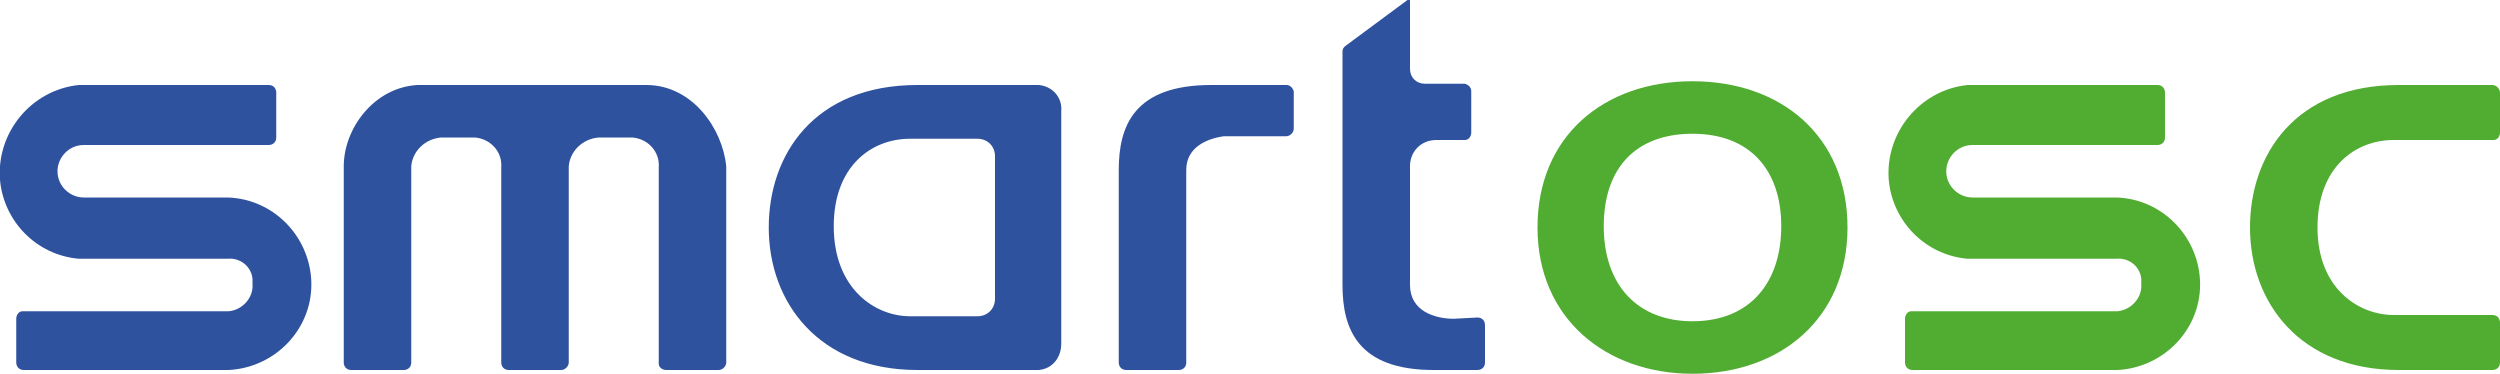<?xml version="1.0" encoding="utf-8"?>
<!-- Generator: Adobe Illustrator 24.0.0, SVG Export Plug-In . SVG Version: 6.00 Build 0)  -->
<svg version="1.1" id="Layer_1" xmlns="http://www.w3.org/2000/svg" xmlns:xlink="http://www.w3.org/1999/xlink" x="0px" y="0px"
	 viewBox="0 0 200 29.9" style="enable-background:new 0 0 200 29.9;" xml:space="preserve">
<style type="text/css">
	.st0{fill:#F8B540;}
	.st1{fill:none;}
	.st2{fill:#D8005E;}
	.st3{fill:url(#SVGID_2_);}
	.st4{fill:#FCF9FA;}
	.st5{fill:url(#SVGID_4_);}
	.st6{fill:#D6015E;}
	.st7{fill:url(#SVGID_5_);}
	.st8{fill:#E95108;}
	.st9{fill:#DB1876;}
	.st10{fill:url(#SVGID_6_);}
	.st11{fill:#A0C302;}
	.st12{fill:#B39C5B;}
	.st13{fill:#D7000F;}
	.st14{fill-rule:evenodd;clip-rule:evenodd;fill:#008BCC;}
	.st15{fill:none;stroke:#000000;stroke-width:0;stroke-linecap:round;stroke-linejoin:round;}
	.st16{fill:url(#SVGID_7_);}
	.st17{fill:url(#SVGID_8_);}
	.st18{fill:url(#SVGID_9_);}
	.st19{fill:url(#SVGID_10_);}
	.st20{fill:url(#SVGID_11_);}
	.st21{fill:url(#SVGID_12_);}
	.st22{fill:#FFFFFF;}
	.st23{fill:#838383;}
	.st24{fill:#7F2634;}
	.st25{fill:#6E7070;}
	.st26{fill:#006554;}
	.st27{fill:#ED1B2E;}
	.st28{fill:none;stroke:#ED1B2E;stroke-width:1.211;stroke-miterlimit:3.864;}
	.st29{fill:#ED1721;}
	.st30{fill:#CE0E2D;}
	.st31{fill:#757575;}
	.st32{fill:#0D237D;}
	.st33{fill:#F7CF18;}
	.st34{fill:#004B99;}
	.st35{fill-rule:evenodd;clip-rule:evenodd;fill:#B3B5B8;}
	.st36{fill-rule:evenodd;clip-rule:evenodd;fill:#CA475C;}
	.st37{fill-rule:evenodd;clip-rule:evenodd;}
	.st38{fill:#EB1C24;}
	.st39{fill:#CE153F;}
	.st40{fill:#E43127;}
	.st41{fill:#76787B;}
	.st42{fill:#2455A5;}
	.st43{fill:#F37B20;}
	.st44{fill:#141006;}
	.st45{fill:#666666;}
	.st46{fill:#26A59A;}
	.st47{fill:#FEFEFE;}
	.st48{fill:#FF553E;}
	.st49{fill:#FF0000;}
	.st50{fill:url(#SVGID_13_);}
	.st51{fill:#808184;}
	.st52{fill:#626262;}
	.st53{fill:#9EC84A;}
	.st54{fill:#879D5D;}
	.st55{fill:#2A5C36;}
	.st56{fill:#227235;}
	.st57{fill:#457136;}
	.st58{fill:#FDFDFD;}
	.st59{fill:#3A6538;}
	.st60{fill:#378740;}
	.st61{fill:#237135;}
	.st62{fill:#FDFCFF;}
	.st63{fill:#547E4E;}
	.st64{fill:#95BF47;}
	.st65{fill:#5E8E3E;}
	.st66{fill:#CB2A53;}
	.st67{fill:url(#SVGID_14_);}
	.st68{fill:url(#SVGID_15_);}
	.st69{fill:url(#SVGID_16_);}
	.st70{fill:url(#SVGID_17_);}
	.st71{fill:url(#SVGID_18_);}
	.st72{fill:url(#SVGID_19_);}
	.st73{fill:url(#SVGID_20_);}
	.st74{fill:url(#SVGID_21_);}
	.st75{fill:#333366;}
	.st76{fill:#006EA7;}
	.st77{fill:#068FD0;}
	.st78{fill:#00B7EF;}
	.st79{fill:#6CC6EA;}
	.st80{fill:none;stroke:#333366;stroke-linecap:round;stroke-miterlimit:10;}
	.st81{fill:#009DDC;}
	.st82{fill:#E60012;}
	.st83{fill:#58585A;}
	.st84{fill:#F1592A;}
	.st85{opacity:0.4;}
	.st86{fill:url(#SVGID_22_);}
	.st87{fill:url(#SVGID_23_);}
	.st88{fill:#0047BA;}
	.st89{fill:#58595B;}
	.st90{fill:#ED1C24;}
	.st91{fill:#213871;}
	.st92{fill:#F16B26;}
	.st93{fill:#969694;}
	.st94{fill:#EA670C;}
	.st95{fill-rule:evenodd;clip-rule:evenodd;fill:#EC1E25;}
	.st96{fill-rule:evenodd;clip-rule:evenodd;fill:#028547;}
	.st97{fill-rule:evenodd;clip-rule:evenodd;fill:#048548;}
	.st98{fill-rule:evenodd;clip-rule:evenodd;fill:#028447;}
	.st99{fill-rule:evenodd;clip-rule:evenodd;fill:#038548;}
	.st100{fill-rule:evenodd;clip-rule:evenodd;fill:#008446;}
	.st101{fill:#544646;}
	.st102{fill:url(#SVGID_24_);}
	.st103{fill:url(#SVGID_25_);}
	.st104{fill:url(#SVGID_26_);}
	.st105{fill:url(#SVGID_27_);}
	.st106{fill:url(#SVGID_28_);}
	.st107{fill:url(#SVGID_29_);}
	.st108{fill:url(#SVGID_30_);}
	.st109{fill:url(#SVGID_31_);}
	.st110{fill:url(#SVGID_32_);}
	.st111{fill:url(#SVGID_33_);}
	.st112{fill-rule:evenodd;clip-rule:evenodd;fill:#ED1B24;}
	.st113{fill:url(#SVGID_34_);}
	.st114{fill:url(#SVGID_35_);}
	.st115{fill:#FDC30F;}
	.st116{fill:#B2D235;}
	.st117{fill-rule:evenodd;clip-rule:evenodd;fill:#FFFFFF;}
	.st118{fill-rule:evenodd;clip-rule:evenodd;fill:#ED1D24;}
	.st119{fill-rule:evenodd;clip-rule:evenodd;fill:#FFDD00;}
	.st120{fill:url(#SVGID_36_);}
	.st121{fill:url(#SVGID_37_);}
	.st122{fill:url(#SVGID_38_);}
	.st123{fill:#E43238;}
	.st124{fill:#3566AF;}
	.st125{fill:#F2AE1C;}
	.st126{fill:#85B940;}
	.st127{fill:#7D6F6A;}
	.st128{fill:#E4003A;}
	.st129{fill:#00A4B7;}
	.st130{fill:#F7A600;}
	.st131{fill:#B70738;}
	.st132{fill:#814997;}
	.st133{fill:#00ABA0;}
	.st134{fill:#EC6725;}
	.st135{fill:#009ADE;}
	.st136{fill:#002F87;}
	.st137{fill:#002169;}
	.st138{fill:#606060;}
	.st139{fill:#ED1C26;}
	.st140{fill:url(#SVGID_39_);}
	.st141{fill:#4E535A;}
	.st142{fill:url(#SVGID_40_);}
	.st143{fill:#263746;}
	.st144{fill:#7D8790;}
	.st145{fill:none;stroke:#ED1B30;stroke-width:0;stroke-linecap:round;stroke-linejoin:round;}
	.st146{fill:#ED1B30;}
	.st147{fill:#663435;}
	.st148{fill:#B22A2E;}
	.st149{clip-path:url(#SVGID_42_);fill:#F8BD34;}
	.st150{clip-path:url(#SVGID_42_);fill:#F8C033;}
	.st151{clip-path:url(#SVGID_42_);fill:#F9C232;}
	.st152{clip-path:url(#SVGID_42_);fill:#F9C431;}
	.st153{clip-path:url(#SVGID_42_);fill:#F9C730;}
	.st154{clip-path:url(#SVGID_42_);fill:#F9C92F;}
	.st155{clip-path:url(#SVGID_42_);fill:#F9CB2F;}
	.st156{clip-path:url(#SVGID_42_);fill:#FACD2E;}
	.st157{clip-path:url(#SVGID_42_);fill:#FACE2D;}
	.st158{clip-path:url(#SVGID_42_);fill:#FAD02C;}
	.st159{clip-path:url(#SVGID_42_);fill:#FAD22C;}
	.st160{clip-path:url(#SVGID_42_);fill:#FAD32B;}
	.st161{clip-path:url(#SVGID_42_);fill:#FBD52B;}
	.st162{clip-path:url(#SVGID_42_);fill:#FBD62A;}
	.st163{clip-path:url(#SVGID_42_);fill:#FBD82A;}
	.st164{clip-path:url(#SVGID_42_);fill:#FBD929;}
	.st165{clip-path:url(#SVGID_42_);fill:#FBDA29;}
	.st166{clip-path:url(#SVGID_42_);fill:#FBDB28;}
	.st167{clip-path:url(#SVGID_42_);fill:#FBDC28;}
	.st168{clip-path:url(#SVGID_42_);fill:#FBDD27;}
	.st169{clip-path:url(#SVGID_42_);fill:#FBDE27;}
	.st170{clip-path:url(#SVGID_42_);fill:#FCDE27;}
	.st171{clip-path:url(#SVGID_42_);fill:#FCDF27;}
	.st172{clip-path:url(#SVGID_42_);fill:#FCE026;}
	.st173{clip-path:url(#SVGID_42_);fill:#FCE126;}
	.st174{clip-path:url(#SVGID_42_);fill:#FCE226;}
	.st175{clip-path:url(#SVGID_42_);fill:#FCE225;}
	.st176{clip-path:url(#SVGID_42_);fill:#FCE325;}
	.st177{clip-path:url(#SVGID_44_);fill:#F8BD34;}
	.st178{clip-path:url(#SVGID_44_);fill:#F8C033;}
	.st179{clip-path:url(#SVGID_44_);fill:#F9C232;}
	.st180{clip-path:url(#SVGID_44_);fill:#F9C431;}
	.st181{clip-path:url(#SVGID_44_);fill:#F9C730;}
	.st182{clip-path:url(#SVGID_44_);fill:#F9C92F;}
	.st183{clip-path:url(#SVGID_44_);fill:#F9CB2F;}
	.st184{clip-path:url(#SVGID_44_);fill:#FACD2E;}
	.st185{clip-path:url(#SVGID_44_);fill:#FACE2D;}
	.st186{clip-path:url(#SVGID_44_);fill:#FAD02C;}
	.st187{clip-path:url(#SVGID_44_);fill:#FAD22C;}
	.st188{clip-path:url(#SVGID_44_);fill:#FAD32B;}
	.st189{clip-path:url(#SVGID_44_);fill:#FBD52B;}
	.st190{clip-path:url(#SVGID_44_);fill:#FBD62A;}
	.st191{clip-path:url(#SVGID_44_);fill:#FBD82A;}
	.st192{clip-path:url(#SVGID_44_);fill:#FBD929;}
	.st193{clip-path:url(#SVGID_44_);fill:#FBDA29;}
	.st194{clip-path:url(#SVGID_44_);fill:#FBDB28;}
	.st195{clip-path:url(#SVGID_44_);fill:#FBDC28;}
	.st196{clip-path:url(#SVGID_44_);fill:#FBDD27;}
	.st197{clip-path:url(#SVGID_44_);fill:#FBDE27;}
	.st198{clip-path:url(#SVGID_44_);fill:#FCDE27;}
	.st199{clip-path:url(#SVGID_44_);fill:#FCDF27;}
	.st200{clip-path:url(#SVGID_44_);fill:#FCE026;}
	.st201{clip-path:url(#SVGID_44_);fill:#FCE126;}
	.st202{clip-path:url(#SVGID_44_);fill:#FCE226;}
	.st203{clip-path:url(#SVGID_44_);fill:#FCE225;}
	.st204{clip-path:url(#SVGID_44_);fill:#FCE325;}
	.st205{clip-path:url(#SVGID_46_);fill:#F8BD34;}
	.st206{clip-path:url(#SVGID_46_);fill:#F8C033;}
	.st207{clip-path:url(#SVGID_46_);fill:#F9C232;}
	.st208{clip-path:url(#SVGID_46_);fill:#F9C431;}
	.st209{clip-path:url(#SVGID_46_);fill:#F9C730;}
	.st210{clip-path:url(#SVGID_46_);fill:#F9C92F;}
	.st211{clip-path:url(#SVGID_46_);fill:#F9CB2F;}
	.st212{clip-path:url(#SVGID_46_);fill:#FACD2E;}
	.st213{clip-path:url(#SVGID_46_);fill:#FACE2D;}
	.st214{clip-path:url(#SVGID_46_);fill:#FAD02C;}
	.st215{clip-path:url(#SVGID_46_);fill:#FAD22C;}
	.st216{clip-path:url(#SVGID_46_);fill:#FAD32B;}
	.st217{clip-path:url(#SVGID_46_);fill:#FBD52B;}
	.st218{clip-path:url(#SVGID_46_);fill:#FBD62A;}
	.st219{clip-path:url(#SVGID_46_);fill:#FBD82A;}
	.st220{clip-path:url(#SVGID_46_);fill:#FBD929;}
	.st221{clip-path:url(#SVGID_46_);fill:#FBDA29;}
	.st222{clip-path:url(#SVGID_46_);fill:#FBDB28;}
	.st223{clip-path:url(#SVGID_46_);fill:#FBDC28;}
	.st224{clip-path:url(#SVGID_46_);fill:#FBDD27;}
	.st225{clip-path:url(#SVGID_46_);fill:#FBDE27;}
	.st226{clip-path:url(#SVGID_46_);fill:#FCDE27;}
	.st227{clip-path:url(#SVGID_46_);fill:#FCDF27;}
	.st228{clip-path:url(#SVGID_46_);fill:#FCE026;}
	.st229{clip-path:url(#SVGID_46_);fill:#FCE126;}
	.st230{clip-path:url(#SVGID_46_);fill:#FCE226;}
	.st231{clip-path:url(#SVGID_46_);fill:#FCE225;}
	.st232{clip-path:url(#SVGID_46_);fill:#FCE325;}
	.st233{clip-path:url(#SVGID_48_);fill:#F8BD34;}
	.st234{clip-path:url(#SVGID_48_);fill:#F8C033;}
	.st235{clip-path:url(#SVGID_48_);fill:#F9C232;}
	.st236{clip-path:url(#SVGID_48_);fill:#F9C431;}
	.st237{clip-path:url(#SVGID_48_);fill:#F9C730;}
	.st238{clip-path:url(#SVGID_48_);fill:#F9C92F;}
	.st239{clip-path:url(#SVGID_48_);fill:#F9CB2F;}
	.st240{clip-path:url(#SVGID_48_);fill:#FACD2E;}
	.st241{clip-path:url(#SVGID_48_);fill:#FACE2D;}
	.st242{clip-path:url(#SVGID_48_);fill:#FAD02C;}
	.st243{clip-path:url(#SVGID_48_);fill:#FAD22C;}
	.st244{clip-path:url(#SVGID_48_);fill:#FAD32B;}
	.st245{clip-path:url(#SVGID_48_);fill:#FBD52B;}
	.st246{clip-path:url(#SVGID_48_);fill:#FBD62A;}
	.st247{clip-path:url(#SVGID_48_);fill:#FBD82A;}
	.st248{clip-path:url(#SVGID_48_);fill:#FBD929;}
	.st249{clip-path:url(#SVGID_48_);fill:#FBDA29;}
	.st250{clip-path:url(#SVGID_48_);fill:#FBDB28;}
	.st251{clip-path:url(#SVGID_48_);fill:#FBDC28;}
	.st252{clip-path:url(#SVGID_48_);fill:#FBDD27;}
	.st253{clip-path:url(#SVGID_48_);fill:#FBDE27;}
	.st254{clip-path:url(#SVGID_48_);fill:#FCDE27;}
	.st255{clip-path:url(#SVGID_48_);fill:#FCDF27;}
	.st256{clip-path:url(#SVGID_48_);fill:#FCE026;}
	.st257{clip-path:url(#SVGID_48_);fill:#FCE126;}
	.st258{clip-path:url(#SVGID_48_);fill:#FCE226;}
	.st259{clip-path:url(#SVGID_48_);fill:#FCE225;}
	.st260{clip-path:url(#SVGID_48_);fill:#FCE325;}
	.st261{clip-path:url(#SVGID_50_);fill:#C7C7C7;}
	.st262{clip-path:url(#SVGID_50_);fill:#CACACA;}
	.st263{clip-path:url(#SVGID_50_);fill:#CCCCCC;}
	.st264{clip-path:url(#SVGID_50_);fill:#CECECE;}
	.st265{clip-path:url(#SVGID_50_);fill:#D1D1D1;}
	.st266{clip-path:url(#SVGID_50_);fill:#D3D3D3;}
	.st267{clip-path:url(#SVGID_50_);fill:#D5D5D5;}
	.st268{clip-path:url(#SVGID_50_);fill:#D7D7D7;}
	.st269{clip-path:url(#SVGID_50_);fill:#D9D9D9;}
	.st270{clip-path:url(#SVGID_50_);fill:#DBDBDB;}
	.st271{clip-path:url(#SVGID_50_);fill:#DDDDDD;}
	.st272{clip-path:url(#SVGID_50_);fill:#DFDFDF;}
	.st273{clip-path:url(#SVGID_50_);fill:#E1E1E1;}
	.st274{clip-path:url(#SVGID_50_);fill:#E3E3E3;}
	.st275{clip-path:url(#SVGID_50_);fill:#E4E4E4;}
	.st276{clip-path:url(#SVGID_50_);fill:#E6E6E6;}
	.st277{clip-path:url(#SVGID_50_);fill:#E8E8E8;}
	.st278{clip-path:url(#SVGID_50_);fill:#E9E9E9;}
	.st279{clip-path:url(#SVGID_50_);fill:#EAEAEA;}
	.st280{clip-path:url(#SVGID_50_);fill:#ECECEC;}
	.st281{clip-path:url(#SVGID_50_);fill:#EDEDED;}
	.st282{clip-path:url(#SVGID_50_);fill:#EEEEEE;}
	.st283{clip-path:url(#SVGID_50_);fill:#F0F0F0;}
	.st284{clip-path:url(#SVGID_50_);fill:#F1F1F1;}
	.st285{clip-path:url(#SVGID_50_);fill:#F2F2F2;}
	.st286{clip-path:url(#SVGID_50_);fill:#F3F3F3;}
	.st287{clip-path:url(#SVGID_50_);fill:#F4F4F4;}
	.st288{clip-path:url(#SVGID_50_);fill:#F5F5F5;}
	.st289{clip-path:url(#SVGID_50_);fill:#F6F6F6;}
	.st290{clip-path:url(#SVGID_50_);fill:#F7F7F7;}
	.st291{clip-path:url(#SVGID_50_);fill:#F8F8F8;}
	.st292{clip-path:url(#SVGID_50_);fill:#F9F9F9;}
	.st293{clip-path:url(#SVGID_50_);fill:#FAFAFA;}
	.st294{clip-path:url(#SVGID_50_);fill:#FBFBFB;}
	.st295{clip-path:url(#SVGID_50_);fill:#FCFCFC;}
	.st296{clip-path:url(#SVGID_50_);fill:#FDFDFD;}
	.st297{clip-path:url(#SVGID_50_);fill:#FEFEFE;}
	.st298{clip-path:url(#SVGID_50_);fill:#FFFFFF;}
	.st299{fill:#484747;}
	.st300{clip-path:url(#SVGID_52_);fill:#C7C7C7;}
	.st301{clip-path:url(#SVGID_52_);fill:#CACACA;}
	.st302{clip-path:url(#SVGID_52_);fill:#CCCCCC;}
	.st303{clip-path:url(#SVGID_52_);fill:#CECECE;}
	.st304{clip-path:url(#SVGID_52_);fill:#D1D1D1;}
	.st305{clip-path:url(#SVGID_52_);fill:#D3D3D3;}
	.st306{clip-path:url(#SVGID_52_);fill:#D5D5D5;}
	.st307{clip-path:url(#SVGID_52_);fill:#D7D7D7;}
	.st308{clip-path:url(#SVGID_52_);fill:#D9D9D9;}
	.st309{clip-path:url(#SVGID_52_);fill:#DBDBDB;}
	.st310{clip-path:url(#SVGID_52_);fill:#DDDDDD;}
	.st311{clip-path:url(#SVGID_52_);fill:#DFDFDF;}
	.st312{clip-path:url(#SVGID_52_);fill:#E1E1E1;}
	.st313{clip-path:url(#SVGID_52_);fill:#E3E3E3;}
	.st314{clip-path:url(#SVGID_52_);fill:#E4E4E4;}
	.st315{clip-path:url(#SVGID_52_);fill:#E6E6E6;}
	.st316{clip-path:url(#SVGID_52_);fill:#E8E8E8;}
	.st317{clip-path:url(#SVGID_52_);fill:#E9E9E9;}
	.st318{clip-path:url(#SVGID_52_);fill:#EAEAEA;}
	.st319{clip-path:url(#SVGID_52_);fill:#ECECEC;}
	.st320{clip-path:url(#SVGID_52_);fill:#EDEDED;}
	.st321{clip-path:url(#SVGID_52_);fill:#EEEEEE;}
	.st322{clip-path:url(#SVGID_52_);fill:#F0F0F0;}
	.st323{clip-path:url(#SVGID_52_);fill:#F1F1F1;}
	.st324{clip-path:url(#SVGID_52_);fill:#F2F2F2;}
	.st325{clip-path:url(#SVGID_52_);fill:#F3F3F3;}
	.st326{clip-path:url(#SVGID_52_);fill:#F4F4F4;}
	.st327{clip-path:url(#SVGID_52_);fill:#F5F5F5;}
	.st328{clip-path:url(#SVGID_52_);fill:#F6F6F6;}
	.st329{clip-path:url(#SVGID_52_);fill:#F7F7F7;}
	.st330{clip-path:url(#SVGID_52_);fill:#F8F8F8;}
	.st331{clip-path:url(#SVGID_52_);fill:#F9F9F9;}
	.st332{clip-path:url(#SVGID_52_);fill:#FAFAFA;}
	.st333{clip-path:url(#SVGID_52_);fill:#FBFBFB;}
	.st334{clip-path:url(#SVGID_52_);fill:#FCFCFC;}
	.st335{clip-path:url(#SVGID_52_);fill:#FDFDFD;}
	.st336{clip-path:url(#SVGID_52_);fill:#FEFEFE;}
	.st337{clip-path:url(#SVGID_52_);fill:#FFFFFF;}
	.st338{clip-path:url(#SVGID_54_);fill:#FAB2FD;}
	.st339{clip-path:url(#SVGID_54_);fill:#FAB3FD;}
	.st340{clip-path:url(#SVGID_54_);fill:#FAB4FD;}
	.st341{clip-path:url(#SVGID_54_);fill:#FAB5FD;}
	.st342{clip-path:url(#SVGID_54_);fill:#FBB6FD;}
	.st343{clip-path:url(#SVGID_54_);fill:#FBB7FD;}
	.st344{clip-path:url(#SVGID_54_);fill:#FBB8FD;}
	.st345{clip-path:url(#SVGID_54_);fill:#FBB9FD;}
	.st346{clip-path:url(#SVGID_54_);fill:#FBBAFD;}
	.st347{clip-path:url(#SVGID_54_);fill:#FBBBFE;}
	.st348{clip-path:url(#SVGID_54_);fill:#FBBCFE;}
	.st349{clip-path:url(#SVGID_54_);fill:#FCBDFE;}
	.st350{clip-path:url(#SVGID_54_);fill:#FCBEFE;}
	.st351{clip-path:url(#SVGID_54_);fill:#FCBFFE;}
	.st352{clip-path:url(#SVGID_54_);fill:#FCC0FE;}
	.st353{clip-path:url(#SVGID_54_);fill:#FCC1FE;}
	.st354{clip-path:url(#SVGID_54_);fill:#FCC2FE;}
	.st355{clip-path:url(#SVGID_54_);fill:#FCC3FE;}
	.st356{clip-path:url(#SVGID_54_);fill:#FDC5FE;}
	.st357{clip-path:url(#SVGID_54_);fill:#FDC6FE;}
	.st358{clip-path:url(#SVGID_54_);fill:#FDC7FE;}
	.st359{clip-path:url(#SVGID_54_);fill:#FDC8FE;}
	.st360{clip-path:url(#SVGID_54_);fill:#FDC9FE;}
	.st361{clip-path:url(#SVGID_54_);fill:#FDCAFE;}
	.st362{clip-path:url(#SVGID_54_);fill:#FDCBFE;}
	.st363{clip-path:url(#SVGID_54_);fill:#FECCFE;}
	.st364{clip-path:url(#SVGID_54_);fill:#FECDFE;}
	.st365{clip-path:url(#SVGID_54_);fill:#FECEFF;}
	.st366{clip-path:url(#SVGID_54_);fill:#FECFFF;}
	.st367{clip-path:url(#SVGID_54_);fill:#FED0FF;}
	.st368{clip-path:url(#SVGID_54_);fill:#FED1FF;}
	.st369{clip-path:url(#SVGID_54_);fill:#FED2FF;}
	.st370{clip-path:url(#SVGID_54_);fill:#FFD3FF;}
	.st371{clip-path:url(#SVGID_54_);fill:#FFD4FF;}
	.st372{clip-path:url(#SVGID_54_);fill:#FFD5FF;}
	.st373{clip-path:url(#SVGID_54_);fill:#FFD6FF;}
	.st374{clip-path:url(#SVGID_56_);fill:#C7C7C7;}
	.st375{clip-path:url(#SVGID_56_);fill:#CACACA;}
	.st376{clip-path:url(#SVGID_56_);fill:#CCCCCC;}
	.st377{clip-path:url(#SVGID_56_);fill:#CECECE;}
	.st378{clip-path:url(#SVGID_56_);fill:#D1D1D1;}
	.st379{clip-path:url(#SVGID_56_);fill:#D3D3D3;}
	.st380{clip-path:url(#SVGID_56_);fill:#D5D5D5;}
	.st381{clip-path:url(#SVGID_56_);fill:#D7D7D7;}
	.st382{clip-path:url(#SVGID_56_);fill:#D9D9D9;}
	.st383{clip-path:url(#SVGID_56_);fill:#DBDBDB;}
	.st384{clip-path:url(#SVGID_56_);fill:#DDDDDD;}
	.st385{clip-path:url(#SVGID_56_);fill:#DFDFDF;}
	.st386{clip-path:url(#SVGID_56_);fill:#E1E1E1;}
	.st387{clip-path:url(#SVGID_56_);fill:#E3E3E3;}
	.st388{clip-path:url(#SVGID_56_);fill:#E4E4E4;}
	.st389{clip-path:url(#SVGID_56_);fill:#E6E6E6;}
	.st390{clip-path:url(#SVGID_56_);fill:#E8E8E8;}
	.st391{clip-path:url(#SVGID_56_);fill:#E9E9E9;}
	.st392{clip-path:url(#SVGID_56_);fill:#EAEAEA;}
	.st393{clip-path:url(#SVGID_56_);fill:#ECECEC;}
	.st394{clip-path:url(#SVGID_56_);fill:#EDEDED;}
	.st395{clip-path:url(#SVGID_56_);fill:#EEEEEE;}
	.st396{clip-path:url(#SVGID_56_);fill:#F0F0F0;}
	.st397{clip-path:url(#SVGID_56_);fill:#F1F1F1;}
	.st398{clip-path:url(#SVGID_56_);fill:#F2F2F2;}
	.st399{clip-path:url(#SVGID_56_);fill:#F3F3F3;}
	.st400{clip-path:url(#SVGID_56_);fill:#F4F4F4;}
	.st401{clip-path:url(#SVGID_56_);fill:#F5F5F5;}
	.st402{clip-path:url(#SVGID_56_);fill:#F6F6F6;}
	.st403{clip-path:url(#SVGID_56_);fill:#F7F7F7;}
	.st404{clip-path:url(#SVGID_56_);fill:#F8F8F8;}
	.st405{clip-path:url(#SVGID_56_);fill:#F9F9F9;}
	.st406{clip-path:url(#SVGID_56_);fill:#FAFAFA;}
	.st407{clip-path:url(#SVGID_56_);fill:#FBFBFB;}
	.st408{clip-path:url(#SVGID_56_);fill:#FCFCFC;}
	.st409{clip-path:url(#SVGID_56_);fill:#FDFDFD;}
	.st410{clip-path:url(#SVGID_56_);fill:#FEFEFE;}
	.st411{clip-path:url(#SVGID_56_);fill:#FFFFFF;}
	.st412{clip-path:url(#SVGID_58_);fill:#C7C7C7;}
	.st413{clip-path:url(#SVGID_58_);fill:#CACACA;}
	.st414{clip-path:url(#SVGID_58_);fill:#CCCCCC;}
	.st415{clip-path:url(#SVGID_58_);fill:#CECECE;}
	.st416{clip-path:url(#SVGID_58_);fill:#D1D1D1;}
	.st417{clip-path:url(#SVGID_58_);fill:#D3D3D3;}
	.st418{clip-path:url(#SVGID_58_);fill:#D5D5D5;}
	.st419{clip-path:url(#SVGID_58_);fill:#D7D7D7;}
	.st420{clip-path:url(#SVGID_58_);fill:#D9D9D9;}
	.st421{clip-path:url(#SVGID_58_);fill:#DBDBDB;}
	.st422{clip-path:url(#SVGID_58_);fill:#DDDDDD;}
	.st423{clip-path:url(#SVGID_58_);fill:#DFDFDF;}
	.st424{clip-path:url(#SVGID_58_);fill:#E1E1E1;}
	.st425{clip-path:url(#SVGID_58_);fill:#E3E3E3;}
	.st426{clip-path:url(#SVGID_58_);fill:#E4E4E4;}
	.st427{clip-path:url(#SVGID_58_);fill:#E6E6E6;}
	.st428{clip-path:url(#SVGID_58_);fill:#E8E8E8;}
	.st429{clip-path:url(#SVGID_58_);fill:#E9E9E9;}
	.st430{clip-path:url(#SVGID_58_);fill:#EAEAEA;}
	.st431{clip-path:url(#SVGID_58_);fill:#ECECEC;}
	.st432{clip-path:url(#SVGID_58_);fill:#EDEDED;}
	.st433{clip-path:url(#SVGID_58_);fill:#EEEEEE;}
	.st434{clip-path:url(#SVGID_58_);fill:#F0F0F0;}
	.st435{clip-path:url(#SVGID_58_);fill:#F1F1F1;}
	.st436{clip-path:url(#SVGID_58_);fill:#F2F2F2;}
	.st437{clip-path:url(#SVGID_58_);fill:#F3F3F3;}
	.st438{clip-path:url(#SVGID_58_);fill:#F4F4F4;}
	.st439{clip-path:url(#SVGID_58_);fill:#F5F5F5;}
	.st440{clip-path:url(#SVGID_58_);fill:#F6F6F6;}
	.st441{clip-path:url(#SVGID_58_);fill:#F7F7F7;}
	.st442{clip-path:url(#SVGID_58_);fill:#F8F8F8;}
	.st443{clip-path:url(#SVGID_58_);fill:#F9F9F9;}
	.st444{clip-path:url(#SVGID_58_);fill:#FAFAFA;}
	.st445{clip-path:url(#SVGID_58_);fill:#FBFBFB;}
	.st446{clip-path:url(#SVGID_58_);fill:#FCFCFC;}
	.st447{clip-path:url(#SVGID_58_);fill:#FDFDFD;}
	.st448{clip-path:url(#SVGID_58_);fill:#FEFEFE;}
	.st449{clip-path:url(#SVGID_58_);fill:#FFFFFF;}
	.st450{fill:#FAB5FD;}
	.st451{clip-path:url(#SVGID_62_);fill:#C7C7C7;}
	.st452{clip-path:url(#SVGID_62_);fill:#CACACA;}
	.st453{clip-path:url(#SVGID_62_);fill:#CCCCCC;}
	.st454{clip-path:url(#SVGID_62_);fill:#CECECE;}
	.st455{clip-path:url(#SVGID_62_);fill:#D1D1D1;}
	.st456{clip-path:url(#SVGID_62_);fill:#D3D3D3;}
	.st457{clip-path:url(#SVGID_62_);fill:#D5D5D5;}
	.st458{clip-path:url(#SVGID_62_);fill:#D7D7D7;}
	.st459{clip-path:url(#SVGID_62_);fill:#D9D9D9;}
	.st460{clip-path:url(#SVGID_62_);fill:#DBDBDB;}
	.st461{clip-path:url(#SVGID_62_);fill:#DDDDDD;}
	.st462{clip-path:url(#SVGID_62_);fill:#DFDFDF;}
	.st463{clip-path:url(#SVGID_62_);fill:#E1E1E1;}
	.st464{clip-path:url(#SVGID_62_);fill:#E3E3E3;}
	.st465{clip-path:url(#SVGID_62_);fill:#E4E4E4;}
	.st466{clip-path:url(#SVGID_62_);fill:#E6E6E6;}
	.st467{clip-path:url(#SVGID_62_);fill:#E8E8E8;}
	.st468{clip-path:url(#SVGID_62_);fill:#E9E9E9;}
	.st469{clip-path:url(#SVGID_62_);fill:#EAEAEA;}
	.st470{clip-path:url(#SVGID_62_);fill:#ECECEC;}
	.st471{clip-path:url(#SVGID_62_);fill:#EDEDED;}
	.st472{clip-path:url(#SVGID_62_);fill:#EEEEEE;}
	.st473{clip-path:url(#SVGID_62_);fill:#F0F0F0;}
	.st474{clip-path:url(#SVGID_62_);fill:#F1F1F1;}
	.st475{clip-path:url(#SVGID_62_);fill:#F2F2F2;}
	.st476{clip-path:url(#SVGID_62_);fill:#F3F3F3;}
	.st477{clip-path:url(#SVGID_62_);fill:#F4F4F4;}
	.st478{clip-path:url(#SVGID_62_);fill:#F5F5F5;}
	.st479{clip-path:url(#SVGID_62_);fill:#F6F6F6;}
	.st480{clip-path:url(#SVGID_62_);fill:#F7F7F7;}
	.st481{clip-path:url(#SVGID_62_);fill:#F8F8F8;}
	.st482{clip-path:url(#SVGID_62_);fill:#F9F9F9;}
	.st483{clip-path:url(#SVGID_62_);fill:#FAFAFA;}
	.st484{clip-path:url(#SVGID_62_);fill:#FBFBFB;}
	.st485{clip-path:url(#SVGID_62_);fill:#FCFCFC;}
	.st486{clip-path:url(#SVGID_62_);fill:#FDFDFD;}
	.st487{clip-path:url(#SVGID_62_);fill:#FEFEFE;}
	.st488{clip-path:url(#SVGID_62_);fill:#FFFFFF;}
	.st489{clip-path:url(#SVGID_64_);fill:#FAB2FD;}
	.st490{clip-path:url(#SVGID_64_);fill:#FAB3FD;}
	.st491{clip-path:url(#SVGID_64_);fill:#FAB4FD;}
	.st492{clip-path:url(#SVGID_64_);fill:#FAB5FD;}
	.st493{clip-path:url(#SVGID_64_);fill:#FBB6FD;}
	.st494{clip-path:url(#SVGID_64_);fill:#FBB7FD;}
	.st495{clip-path:url(#SVGID_64_);fill:#FBB8FD;}
	.st496{clip-path:url(#SVGID_64_);fill:#FBB9FD;}
	.st497{clip-path:url(#SVGID_64_);fill:#FBBAFD;}
	.st498{clip-path:url(#SVGID_64_);fill:#FBBBFE;}
	.st499{clip-path:url(#SVGID_64_);fill:#FBBCFE;}
	.st500{clip-path:url(#SVGID_64_);fill:#FCBDFE;}
	.st501{clip-path:url(#SVGID_64_);fill:#FCBEFE;}
	.st502{clip-path:url(#SVGID_64_);fill:#FCBFFE;}
	.st503{clip-path:url(#SVGID_64_);fill:#FCC0FE;}
	.st504{clip-path:url(#SVGID_64_);fill:#FCC1FE;}
	.st505{clip-path:url(#SVGID_64_);fill:#FCC2FE;}
	.st506{clip-path:url(#SVGID_64_);fill:#FCC3FE;}
	.st507{clip-path:url(#SVGID_64_);fill:#FDC5FE;}
	.st508{clip-path:url(#SVGID_64_);fill:#FDC6FE;}
	.st509{clip-path:url(#SVGID_64_);fill:#FDC7FE;}
	.st510{clip-path:url(#SVGID_64_);fill:#FDC8FE;}
	.st511{clip-path:url(#SVGID_64_);fill:#FDC9FE;}
	.st512{clip-path:url(#SVGID_64_);fill:#FDCAFE;}
	.st513{clip-path:url(#SVGID_64_);fill:#FDCBFE;}
	.st514{clip-path:url(#SVGID_64_);fill:#FECCFE;}
	.st515{clip-path:url(#SVGID_64_);fill:#FECDFE;}
	.st516{clip-path:url(#SVGID_64_);fill:#FECEFF;}
	.st517{clip-path:url(#SVGID_64_);fill:#FECFFF;}
	.st518{clip-path:url(#SVGID_64_);fill:#FED0FF;}
	.st519{clip-path:url(#SVGID_64_);fill:#FED1FF;}
	.st520{clip-path:url(#SVGID_64_);fill:#FED2FF;}
	.st521{clip-path:url(#SVGID_64_);fill:#FFD3FF;}
	.st522{clip-path:url(#SVGID_64_);fill:#FFD4FF;}
	.st523{clip-path:url(#SVGID_64_);fill:#FFD5FF;}
	.st524{clip-path:url(#SVGID_64_);fill:#FFD6FF;}
	.st525{clip-path:url(#SVGID_66_);fill:#C7C7C7;}
	.st526{clip-path:url(#SVGID_66_);fill:#CACACA;}
	.st527{clip-path:url(#SVGID_66_);fill:#CCCCCC;}
	.st528{clip-path:url(#SVGID_66_);fill:#CECECE;}
	.st529{clip-path:url(#SVGID_66_);fill:#D1D1D1;}
	.st530{clip-path:url(#SVGID_66_);fill:#D3D3D3;}
	.st531{clip-path:url(#SVGID_66_);fill:#D5D5D5;}
	.st532{clip-path:url(#SVGID_66_);fill:#D7D7D7;}
	.st533{clip-path:url(#SVGID_66_);fill:#D9D9D9;}
	.st534{clip-path:url(#SVGID_66_);fill:#DBDBDB;}
	.st535{clip-path:url(#SVGID_66_);fill:#DDDDDD;}
	.st536{clip-path:url(#SVGID_66_);fill:#DFDFDF;}
	.st537{clip-path:url(#SVGID_66_);fill:#E1E1E1;}
	.st538{clip-path:url(#SVGID_66_);fill:#E3E3E3;}
	.st539{clip-path:url(#SVGID_66_);fill:#E4E4E4;}
	.st540{clip-path:url(#SVGID_66_);fill:#E6E6E6;}
	.st541{clip-path:url(#SVGID_66_);fill:#E8E8E8;}
	.st542{clip-path:url(#SVGID_66_);fill:#E9E9E9;}
	.st543{clip-path:url(#SVGID_66_);fill:#EAEAEA;}
	.st544{clip-path:url(#SVGID_66_);fill:#ECECEC;}
	.st545{clip-path:url(#SVGID_66_);fill:#EDEDED;}
	.st546{clip-path:url(#SVGID_66_);fill:#EEEEEE;}
	.st547{clip-path:url(#SVGID_66_);fill:#F0F0F0;}
	.st548{clip-path:url(#SVGID_66_);fill:#F1F1F1;}
	.st549{clip-path:url(#SVGID_66_);fill:#F2F2F2;}
	.st550{clip-path:url(#SVGID_66_);fill:#F3F3F3;}
	.st551{clip-path:url(#SVGID_66_);fill:#F4F4F4;}
	.st552{clip-path:url(#SVGID_66_);fill:#F5F5F5;}
	.st553{clip-path:url(#SVGID_66_);fill:#F6F6F6;}
	.st554{clip-path:url(#SVGID_66_);fill:#F7F7F7;}
	.st555{clip-path:url(#SVGID_66_);fill:#F8F8F8;}
	.st556{clip-path:url(#SVGID_66_);fill:#F9F9F9;}
	.st557{clip-path:url(#SVGID_66_);fill:#FAFAFA;}
	.st558{clip-path:url(#SVGID_66_);fill:#FBFBFB;}
	.st559{clip-path:url(#SVGID_66_);fill:#FCFCFC;}
	.st560{clip-path:url(#SVGID_66_);fill:#FDFDFD;}
	.st561{clip-path:url(#SVGID_66_);fill:#FEFEFE;}
	.st562{clip-path:url(#SVGID_66_);fill:#FFFFFF;}
	.st563{clip-path:url(#SVGID_68_);fill:#C7C7C7;}
	.st564{clip-path:url(#SVGID_68_);fill:#CACACA;}
	.st565{clip-path:url(#SVGID_68_);fill:#CCCCCC;}
	.st566{clip-path:url(#SVGID_68_);fill:#CECECE;}
	.st567{clip-path:url(#SVGID_68_);fill:#D1D1D1;}
	.st568{clip-path:url(#SVGID_68_);fill:#D3D3D3;}
	.st569{clip-path:url(#SVGID_68_);fill:#D5D5D5;}
	.st570{clip-path:url(#SVGID_68_);fill:#D7D7D7;}
	.st571{clip-path:url(#SVGID_68_);fill:#D9D9D9;}
	.st572{clip-path:url(#SVGID_68_);fill:#DBDBDB;}
	.st573{clip-path:url(#SVGID_68_);fill:#DDDDDD;}
	.st574{clip-path:url(#SVGID_68_);fill:#DFDFDF;}
	.st575{clip-path:url(#SVGID_68_);fill:#E1E1E1;}
	.st576{clip-path:url(#SVGID_68_);fill:#E3E3E3;}
	.st577{clip-path:url(#SVGID_68_);fill:#E4E4E4;}
	.st578{clip-path:url(#SVGID_68_);fill:#E6E6E6;}
	.st579{clip-path:url(#SVGID_68_);fill:#E8E8E8;}
	.st580{clip-path:url(#SVGID_68_);fill:#E9E9E9;}
	.st581{clip-path:url(#SVGID_68_);fill:#EAEAEA;}
	.st582{clip-path:url(#SVGID_68_);fill:#ECECEC;}
	.st583{clip-path:url(#SVGID_68_);fill:#EDEDED;}
	.st584{clip-path:url(#SVGID_68_);fill:#EEEEEE;}
	.st585{clip-path:url(#SVGID_68_);fill:#F0F0F0;}
	.st586{clip-path:url(#SVGID_68_);fill:#F1F1F1;}
	.st587{clip-path:url(#SVGID_68_);fill:#F2F2F2;}
	.st588{clip-path:url(#SVGID_68_);fill:#F3F3F3;}
	.st589{clip-path:url(#SVGID_68_);fill:#F4F4F4;}
	.st590{clip-path:url(#SVGID_68_);fill:#F5F5F5;}
	.st591{clip-path:url(#SVGID_68_);fill:#F6F6F6;}
	.st592{clip-path:url(#SVGID_68_);fill:#F7F7F7;}
	.st593{clip-path:url(#SVGID_68_);fill:#F8F8F8;}
	.st594{clip-path:url(#SVGID_68_);fill:#F9F9F9;}
	.st595{clip-path:url(#SVGID_68_);fill:#FAFAFA;}
	.st596{clip-path:url(#SVGID_68_);fill:#FBFBFB;}
	.st597{clip-path:url(#SVGID_68_);fill:#FCFCFC;}
	.st598{clip-path:url(#SVGID_68_);fill:#FDFDFD;}
	.st599{clip-path:url(#SVGID_68_);fill:#FEFEFE;}
	.st600{clip-path:url(#SVGID_68_);fill:#FFFFFF;}
	.st601{fill:#FFD88E;}
	.st602{fill:#801200;}
	.st603{fill:#FFE2AE;}
	.st604{fill:#EF4F23;}
	.st605{fill:#F26F22;}
	.st606{fill:#7F1717;}
	.st607{fill:#E44233;}
	.st608{fill:#EB038D;}
	.st609{fill:#05AFEE;}
	.st610{fill:#FFFFFF;stroke:#FFFFFF;stroke-width:2.835;stroke-linecap:round;stroke-linejoin:round;}
	.st611{fill:#00908C;}
	.st612{fill:#D58330;}
	.st613{fill:#F68F20;}
	.st614{fill:url(#SVGID_69_);}
	.st615{fill:#FA0F00;}
	.st616{fill:#333333;}
	.st617{fill-rule:evenodd;clip-rule:evenodd;fill:#EC2227;}
	.st618{fill:none;stroke:#ED1C24;stroke-width:3.934;stroke-linecap:round;stroke-miterlimit:10;stroke-dasharray:0,1.622;}
	.st619{fill:#2060AD;}
	.st620{fill:none;stroke:#231F20;stroke-width:0.188;stroke-miterlimit:10;}
	.st621{fill:#EE3441;}
	.st622{fill:#27140D;}
	.st623{fill:#F26724;}
	.st624{fill:#FDDFDD;}
	.st625{fill:#0C131F;}
	.st626{fill-rule:evenodd;clip-rule:evenodd;fill:#181818;}
	.st627{fill:#54544D;}
	.st628{fill:#010101;}
	.st629{fill:#00909D;}
	.st630{fill:#0096A2;}
	.st631{fill:#00376B;}
	.st632{fill:#3C4858;}
	.st633{fill:#1FB6FF;}
	.st634{fill:#818181;}
	.st635{fill:#51AD32;}
	.st636{fill:#2F529F;}
	.st637{fill:#0C2838;}
	.st638{fill:#D9E506;}
	.st639{fill:#6984D1;}
	.st640{fill:#40877E;}
	.st641{fill:#32D17E;}
	.st642{fill:#A5A5A5;}
	.st643{fill:#E79225;}
	.st644{fill:#FFF16D;}
	.st645{fill:url(#SVGID_70_);}
	.st646{fill:#009ADA;}
	.st647{fill:#91C9ED;}
	.st648{fill:url(#SVGID_71_);}
	.st649{fill:#66BF6B;}
	.st650{fill:#98D0A0;}
	.st651{fill:url(#SVGID_72_);}
	.st652{fill:#760D16;}
	.st653{fill:#EF463E;}
	.st654{fill:url(#SVGID_73_);}
	.st655{fill:none;stroke:#000000;stroke-miterlimit:10;}
	.st656{fill:none;stroke:#0066CC;stroke-width:0;stroke-linecap:round;stroke-linejoin:round;}
	.st657{fill:#FF821D;}
	.st658{fill:#0066CC;}
	.st659{fill:#EDEDED;}
	.st660{fill:#F4F4F4;}
	.st661{fill:#B4B4B4;}
	.st662{fill:#535353;}
	.st663{fill:#BEBEBE;}
	.st664{fill:#9D9D9D;}
	.st665{fill:#898989;}
	.st666{fill:#EC1C24;}
	.st667{fill:#ED2524;}
	.st668{fill:#61DAFB;}
	.st669{fill-rule:evenodd;clip-rule:evenodd;fill:#B52E31;}
	.st670{fill-rule:evenodd;clip-rule:evenodd;fill:#E23237;}
	.st671{fill:#000400;}
	.st672{fill:url(#SVGID_74_);}
	.st673{fill:url(#SVGID_75_);}
	.st674{fill:url(#SVGID_76_);}
	.st675{fill:url(#SVGID_77_);}
	.st676{fill:url(#SVGID_78_);}
	.st677{fill:url(#SVGID_79_);}
	.st678{fill:url(#XMLID_4_);}
	.st679{fill:#061D2F;}
	.st680{clip-path:url(#SVGID_81_);}
	.st681{fill:#326DE6;}
	.st682{fill:#646464;}
	.st683{fill:url(#path1948_2_);}
	.st684{fill:url(#path1950_2_);}
	.st685{opacity:0.444;fill:url(#path1894_1_);enable-background:new    ;}
	.st686{fill:#747474;}
	.st687{fill:#7C7C7C;}
	.st688{fill:#BBBBBB;}
	.st689{fill:#EA4335;}
	.st690{fill:#4285F4;}
	.st691{fill:#34A853;}
	.st692{fill:#FBBC05;}
	.st693{fill:#5F6368;}
	.st694{fill:#912626;}
	.st695{fill:#C6302B;}
	.st696{fill:#621B1C;}
	.st697{fill:#9A2928;}
	.st698{fill:#B9B9B9;}
	.st699{fill-rule:evenodd;clip-rule:evenodd;fill:#035BDA;}
	.st700{fill:#035BDA;}
	.st701{fill:#252F3E;}
	.st702{fill:#FF9900;}
	.st703{fill:#5D87A1;}
	.st704{fill:#F8981D;}
	.st705{fill:none;stroke:#F8981D;stroke-width:0;stroke-linecap:round;stroke-linejoin:round;}
	.st706{fill:url(#SVGID_82_);}
	.st707{fill:url(#SVGID_83_);}
	.st708{fill:url(#SVGID_84_);}
	.st709{fill:#EA1B22;}
	.st710{fill:#4386FA;}
	.st711{opacity:0.1;enable-background:new    ;}
	.st712{fill:#767677;}
	.st713{fill:#8CC84B;}
	.st714{fill-rule:evenodd;clip-rule:evenodd;fill:#EC2024;}
	.st715{fill-rule:evenodd;clip-rule:evenodd;fill:#008AC7;}
	.st716{opacity:7.000000e-02;enable-background:new    ;}
	.st717{fill:url(#SVGID_85_);}
	.st718{opacity:7.000000e-02;clip-path:url(#SVGID_87_);enable-background:new    ;}
	.st719{fill:#00ACD7;}
	.st720{fill:#77BC1F;}
	.st721{fill-rule:evenodd;clip-rule:evenodd;fill:#818181;}
	.st722{fill:url(#SVGID_88_);}
	.st723{fill:#70C391;}
	.st724{fill:#59A2CD;}
	.st725{fill:#F2F2F2;}
	.st726{opacity:0.6;}
	.st727{fill:url(#XMLID_5_);}
	.st728{fill:url(#XMLID_6_);}
	.st729{fill:url(#XMLID_7_);}
</style>
<g id="Group_3817_4_" transform="translate(-147.568 -191.991)">
	<g id="Group_3793_4_" transform="translate(147.568 191.991)">
		<path id="Path_1102_4_" class="st635" d="M169.3,15.8h-11.5c-1.1,0-2.1-0.9-2.1-2.1c0-1.1,0.9-2.1,2.1-2.1c0,0,0,0,0,0h14.8
			c0.3,0,0.6-0.2,0.6-0.6V7.4c0-0.3-0.2-0.6-0.6-0.6l0,0h-15.2c-3.8,0.4-6.6,3.8-6.3,7.6c0.3,3.3,2.9,6,6.3,6.3h11.9
			c1-0.1,1.9,0.6,2,1.6c0,0.1,0,0.2,0,0.4c0.1,1.1-0.8,2.1-1.9,2.2c0,0-0.1,0-0.1,0h-16.4c-0.3,0-0.5,0.3-0.5,0.6V29
			c0,0.3,0.2,0.6,0.6,0.6l0,0h16.4c3.8-0.2,6.8-3.4,6.6-7.2C175.8,18.8,172.9,15.9,169.3,15.8L169.3,15.8z"/>
		<path id="Path_1103_4_" class="st635" d="M135.4,6.5c-7.1,0-12.4,4.4-12.4,11.7s5.5,11.7,12.4,11.7c7,0,12.4-4.4,12.4-11.7
			S142.5,6.5,135.4,6.5z M135.4,25.7c-4.4,0-7.1-2.9-7.1-7.6s2.6-7.4,7.1-7.4c4.6,0,7.1,2.9,7.1,7.4S140,25.7,135.4,25.7z"/>
		<path id="Path_1104_4_" class="st636" d="M83.1,6.8h-9.7c-8.3,0-11.9,5.6-11.9,11.4c0,6,4,11.4,11.9,11.4h9.7
			c1.1-0.1,1.8-1,1.8-2.1V8.9C85,7.8,84.2,6.9,83.1,6.8z M72.8,25.3c-2.8,0-6.1-2.2-6.1-7.2c0-4.8,3-7,6.1-7h5.4
			c0.8,0,1.4,0.6,1.4,1.4l0,0l0,0v11.4c0,0.8-0.6,1.4-1.4,1.4L72.8,25.3L72.8,25.3z"/>
		<path id="Path_1105_4_" class="st636" d="M18.2,15.8H6.7c-1.1,0-2.1-0.9-2.1-2.1c0-1.1,0.9-2.1,2.1-2.1c0,0,0,0,0,0h14.8
			c0.3,0,0.6-0.2,0.6-0.6V7.4c0-0.3-0.2-0.6-0.6-0.6l0,0H6.3C2.5,7.2-0.3,10.6,0,14.4c0.3,3.3,2.9,6,6.3,6.3h11.9
			c1-0.1,1.9,0.6,2,1.6c0,0.1,0,0.2,0,0.4c0.1,1.1-0.8,2.1-1.9,2.2c0,0-0.1,0-0.1,0H1.8c-0.3,0-0.5,0.3-0.5,0.6V29
			c0,0.3,0.2,0.6,0.6,0.6l0,0h16.4c3.8-0.2,6.8-3.4,6.6-7.2C24.7,18.8,21.8,15.9,18.2,15.8L18.2,15.8z"/>
		<path id="Path_1106_4_" class="st636" d="M51.7,6.8H33.4v0c-3.5,0.2-5.9,3.5-5.9,6.5V29c0,0.3,0.2,0.6,0.6,0.6l0,0h4.2
			c0.3,0,0.6-0.2,0.6-0.6V13.4l0,0c0,0,0,0,0,0v-0.1c0.1-1.2,1.1-2.2,2.4-2.3h2.7c1.2,0.1,2.2,1.1,2.1,2.4V29c0,0.3,0.2,0.6,0.6,0.6
			h4.2c0.3,0,0.6-0.3,0.6-0.6V13.3c0.1-1.2,1.1-2.2,2.4-2.3h2.7c1.2,0.1,2.2,1.1,2.1,2.4v15.7c0,0.3,0.3,0.5,0.6,0.5h4.2
			c0.3,0,0.6-0.3,0.6-0.6V13.3C57.8,10.3,55.4,6.8,51.7,6.8z"/>
		<path id="Path_1107_4_" class="st636" d="M102.9,6.8h-6c-6.2,0-7.4,3.3-7.4,6.8V29c0,0.3,0.2,0.6,0.6,0.6l0,0h4.2
			c0.3,0,0.6-0.2,0.6-0.6V13.6c0-1.8,1.6-2.5,3-2.7h5c0.3,0,0.6-0.3,0.6-0.6v-3C103.4,7,103.2,6.8,102.9,6.8z"/>
		<path id="Path_1108_4_" class="st636" d="M116.3,25.5c-1.5,0-3.5-0.6-3.5-2.7v-9.5c0-1.2,0.9-2.1,2.1-2.1c0,0,0,0,0,0h2.3
			c0.3,0,0.5-0.3,0.5-0.6V7.3c0-0.3-0.2-0.5-0.5-0.6H114c-0.7,0-1.2-0.5-1.2-1.2V0.1c0-0.1,0-0.1-0.1-0.1c0,0,0,0-0.1,0l-5,3.7l0,0
			c-0.1,0.1-0.2,0.2-0.2,0.4v18.7c0,3.5,1.2,6.8,7.3,6.8h3.5c0.3,0,0.6-0.2,0.6-0.6v-3c0-0.3-0.2-0.6-0.6-0.6L116.3,25.5z"/>
		<path id="Path_1109_4_" class="st635" d="M199.4,6.8h-7.5c-8.3,0-11.9,5.6-11.9,11.4c0,6,4,11.4,11.9,11.4h7.5
			c0.3,0,0.6-0.2,0.6-0.6v-3.2c0-0.3-0.2-0.6-0.6-0.6c0,0,0,0,0,0h-1.5l0,0h-6.4c-2.8,0-6.1-2.1-6.1-7c0-4.8,3-7,6.1-7h4.3l0,0h3.7
			c0.3,0,0.5-0.3,0.5-0.6V7.4C200,7.1,199.7,6.8,199.4,6.8z"/>
	</g>
</g>
</svg>
